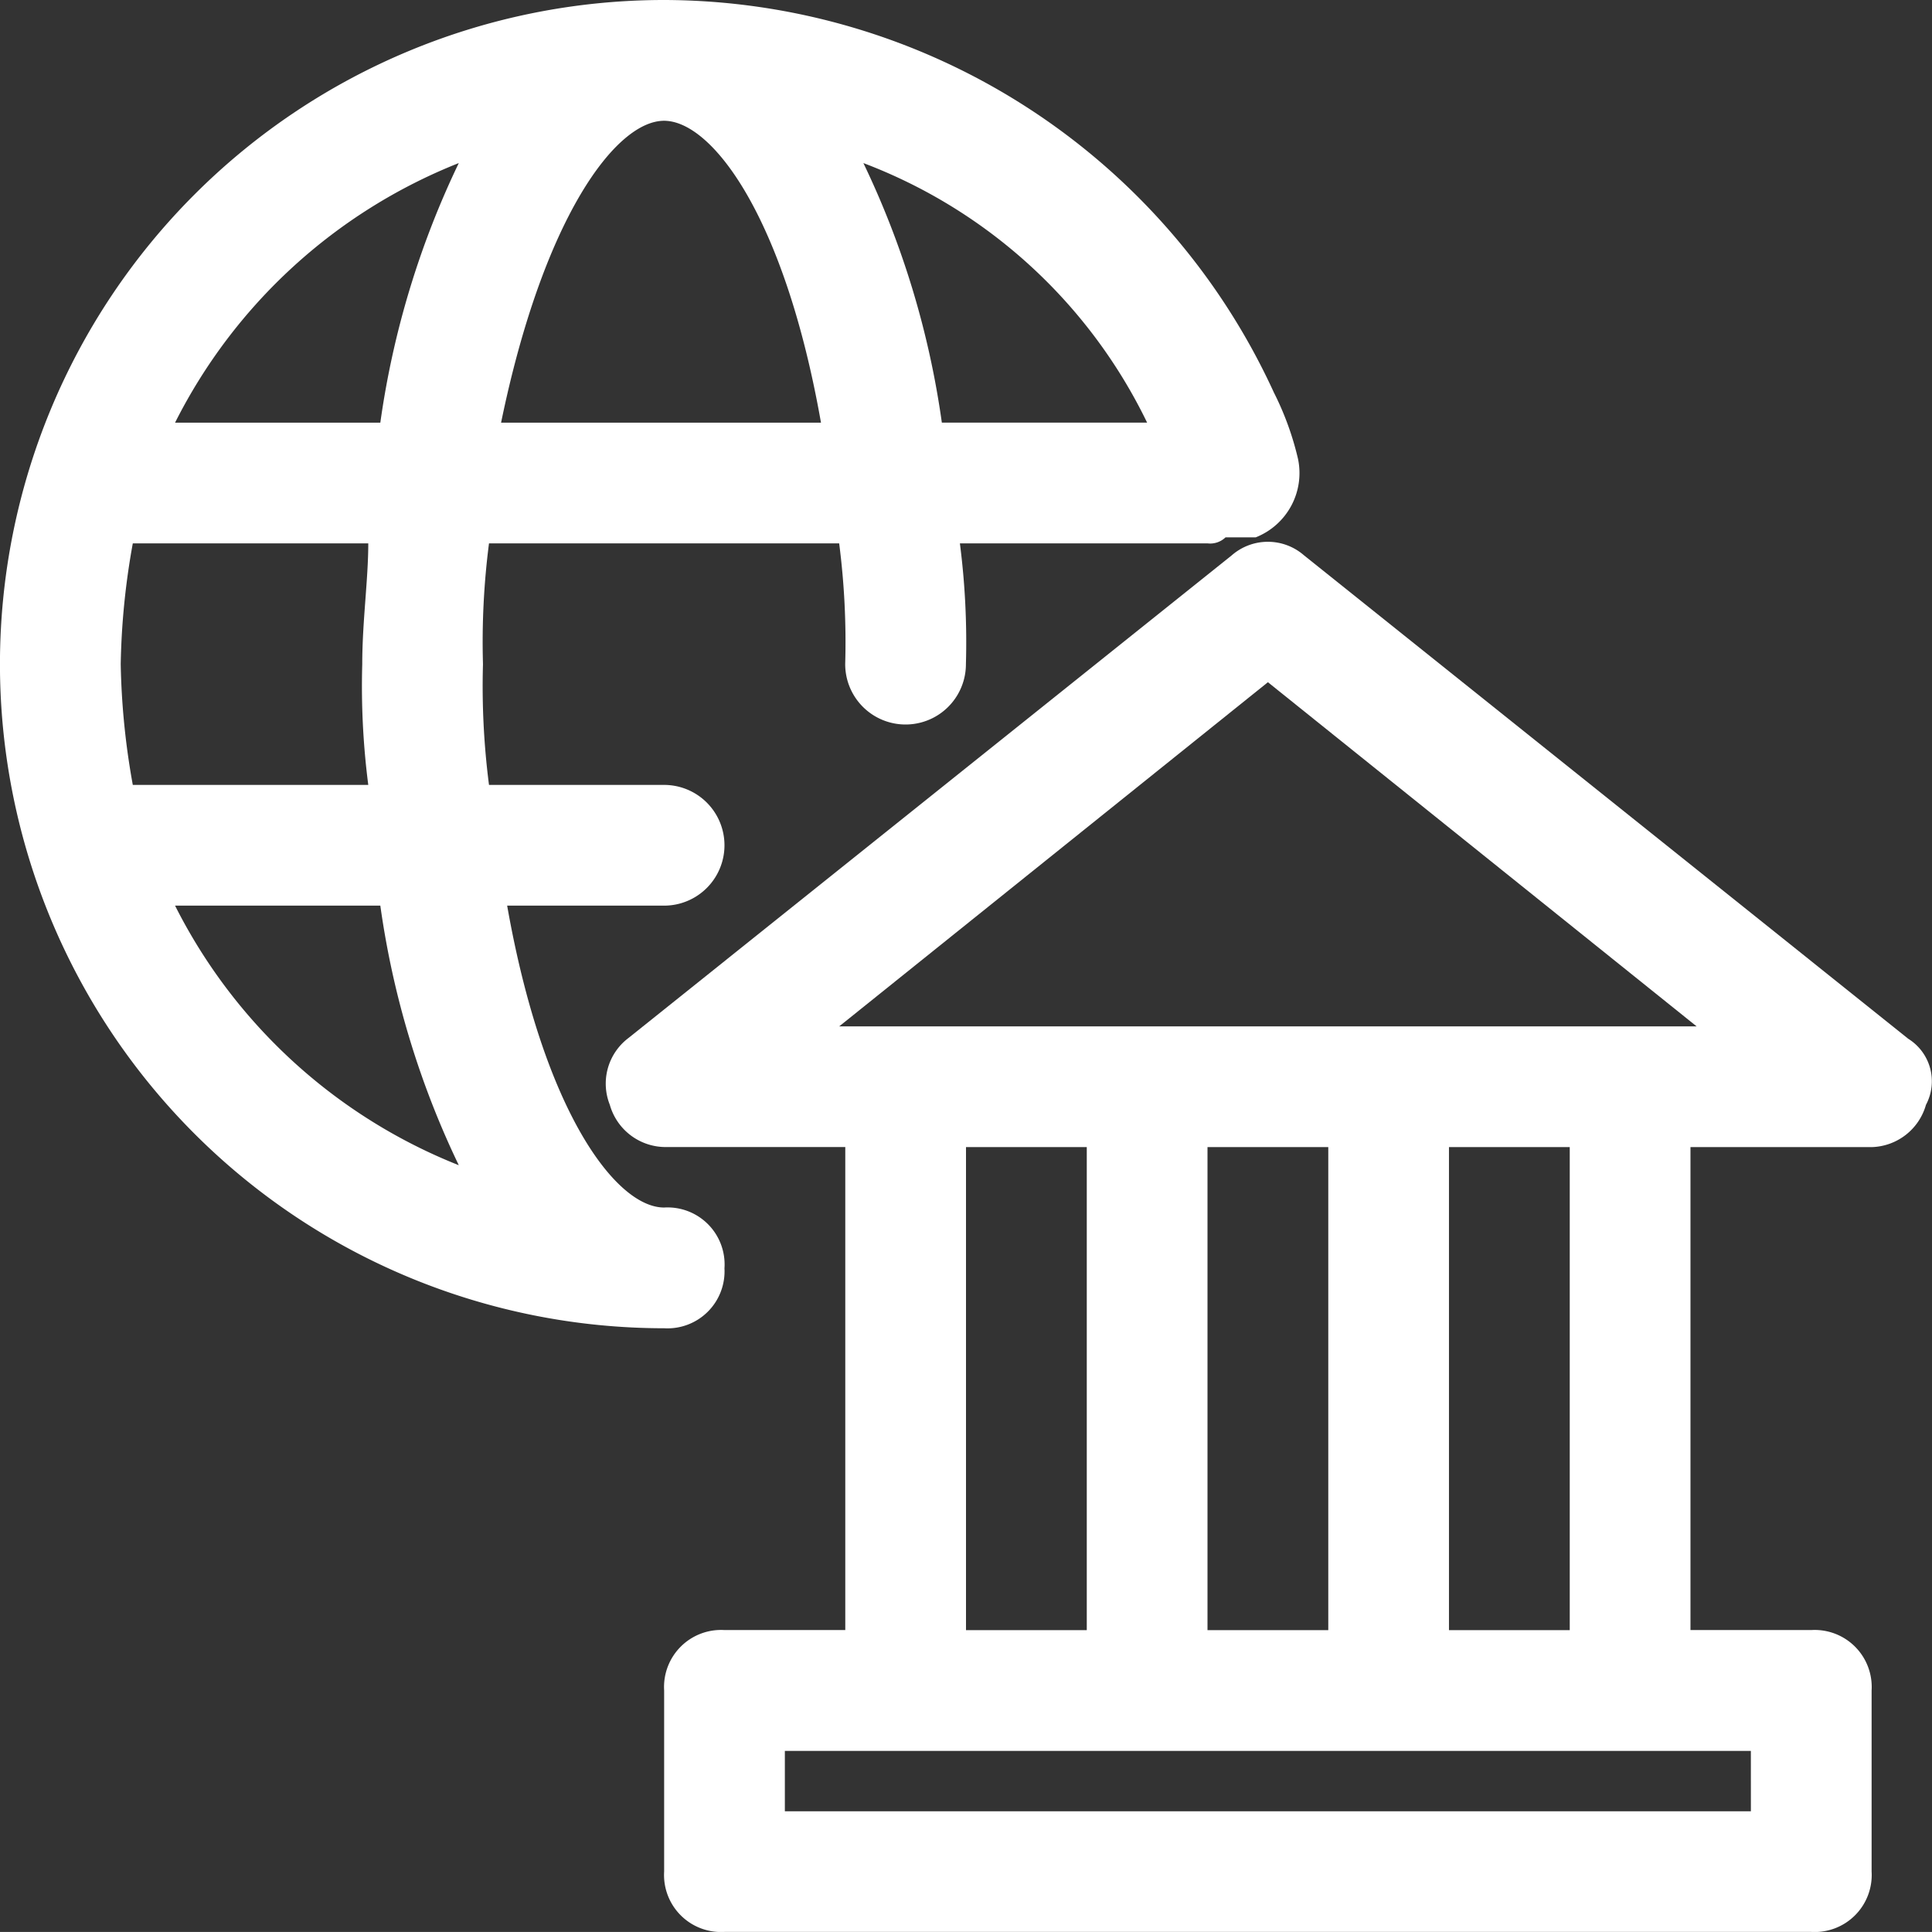 <svg id="international-bank-w" xmlns="http://www.w3.org/2000/svg" width="69.904" height="69.903" viewBox="0 0 69.904 69.903">
  <rect x="0" y="0" width="69.904" height="69.903" fill="#333333" stroke="none"/>
  <path id="Path_28" data-name="Path 28" d="M180.737,137.628l-21.845-17.477a1.988,1.988,0,0,0-2.621,0l-21.845,17.477a2.068,2.068,0,0,0-.655,2.4,2.1,2.1,0,0,0,1.966,1.529h6.554v17.477h-4.37a2.063,2.063,0,0,0-2.184,2.184v6.554a2.063,2.063,0,0,0,2.184,2.184h39.321a2.063,2.063,0,0,0,2.184-2.184v-6.554a2.063,2.063,0,0,0-2.184-2.184h-4.37V141.56h6.554a2.1,2.1,0,0,0,1.966-1.529,1.811,1.811,0,0,0-.655-2.4Zm-34.078,3.932h4.37v17.477h-4.37Zm8.738,17.477V141.56h4.37v17.477Zm19.661,6.554H140.105v-2.184h34.952Zm-6.554-6.554h-4.37V141.56h4.37Zm-26.432-21.846,15.511-12.452,15.511,12.452Z" transform="translate(-111.707 -100.055)" fill="#fff"/>
  <path id="Path_29" data-name="Path 29" d="M26.214,45.875a2.063,2.063,0,0,0-2.184-2.184c-1.748,0-4.37-3.495-5.68-10.923h5.679a2.184,2.184,0,1,0,0-4.368H17.693a27.931,27.931,0,0,1-.218-4.37,27.931,27.931,0,0,1,.218-4.37h12.67a27.921,27.921,0,0,1,.218,4.37,2.184,2.184,0,0,0,4.368,0,27.931,27.931,0,0,0-.218-4.37h8.957a.8.8,0,0,0,.655-.218h1.093A2.5,2.5,0,0,0,46.964,16.6a10.705,10.705,0,0,0-.873-2.4A24.327,24.327,0,0,0,24.028,0a24.029,24.029,0,0,0,0,48.059,2.063,2.063,0,0,0,2.184-2.184h0ZM13.325,28.4H4.805a26.945,26.945,0,0,1-.437-4.37,26.763,26.763,0,0,1,.437-4.37h8.52c0,1.311-.218,2.839-.218,4.37A27.921,27.921,0,0,0,13.325,28.4Zm10.7-24.03c1.748,0,4.37,3.495,5.68,10.923H18.13c1.53-7.427,4.152-10.923,5.9-10.923ZM41.505,15.291H34.078A31.851,31.851,0,0,0,31.239,5.9,18.808,18.808,0,0,1,41.505,15.291ZM16.6,5.9a31.881,31.881,0,0,0-2.839,9.393H6.334A19.571,19.571,0,0,1,16.6,5.9ZM6.334,32.768h7.427A31.851,31.851,0,0,0,16.6,42.16,19.58,19.58,0,0,1,6.334,32.768Z" fill="#fff"/>
</svg>
